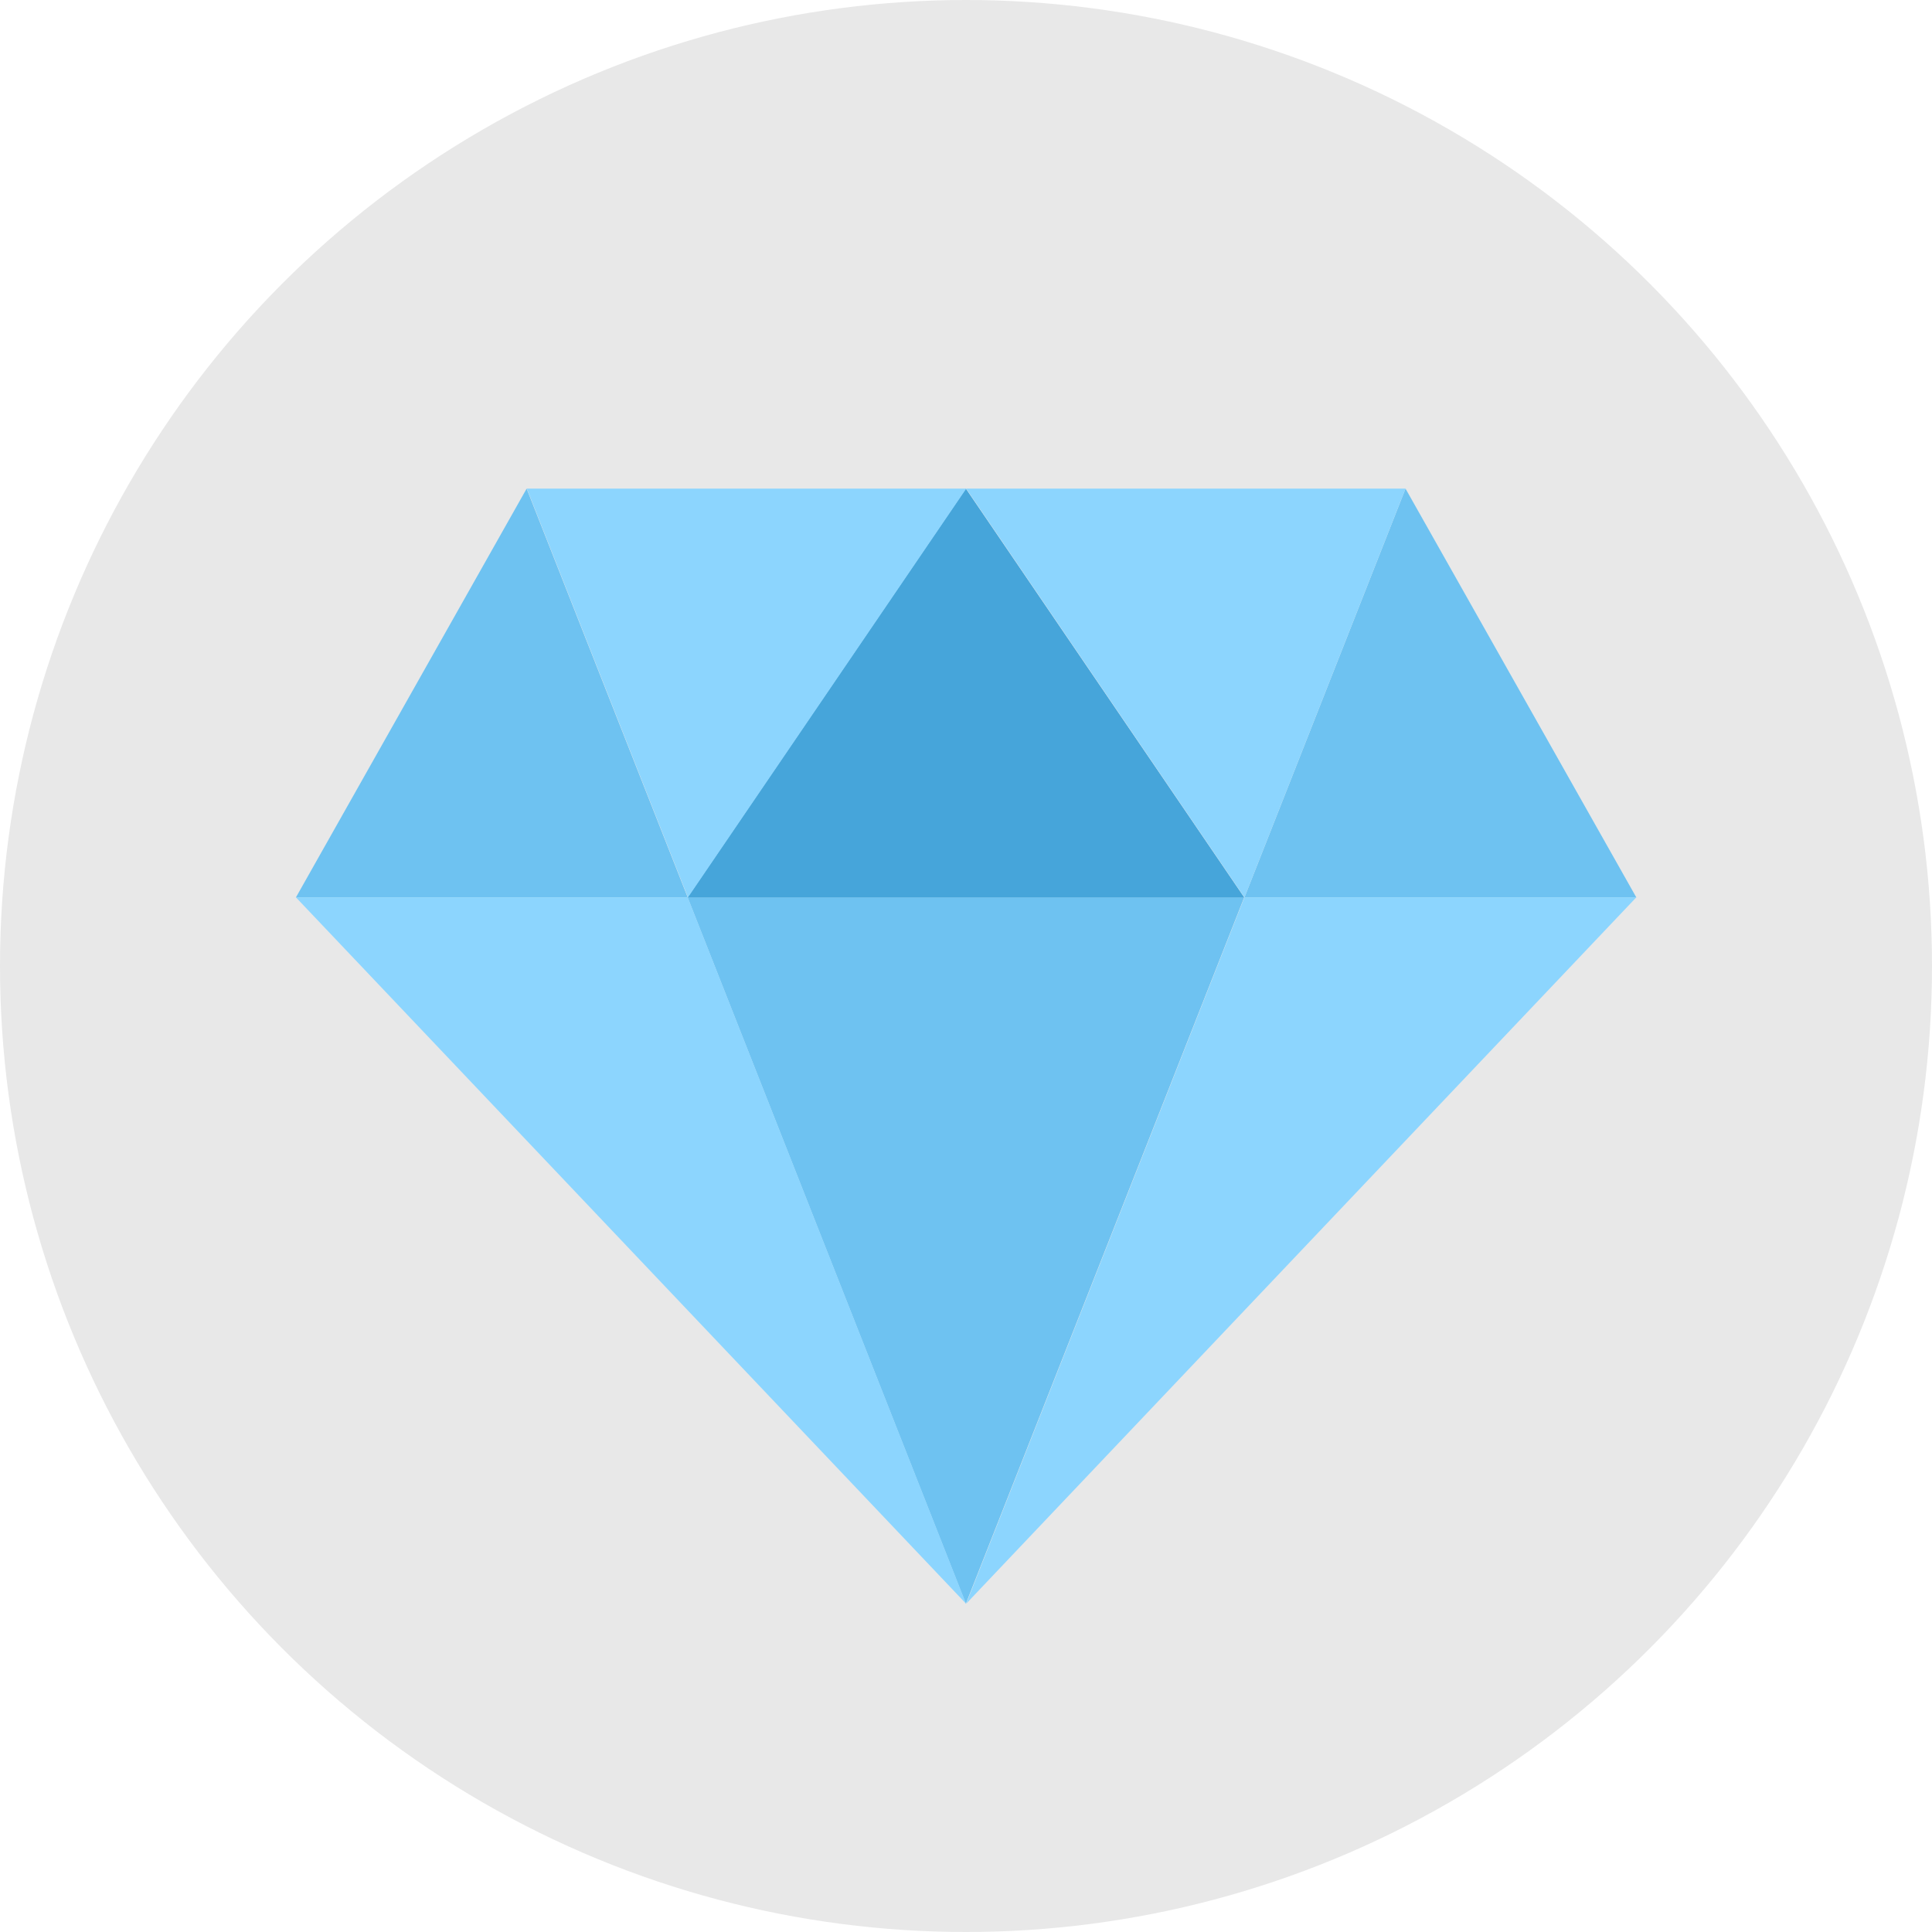 <svg width="24" height="24" viewBox="0 0 24 24" fill="none" xmlns="http://www.w3.org/2000/svg">
<circle cx="12" cy="12" r="12" fill="#E8E8E8"/>
<g clip-path="url(#clip0_6276_140337)">
<path d="M15.459 11.148H20.327L17.46 6.07H17.46L15.459 11.148Z" fill="#6EC2F1"/>
<path d="M6.542 6.07L3.676 11.148H8.543L6.542 6.07Z" fill="#6EC2F1"/>
<path d="M15.456 11.147H8.541L11.998 19.922L15.456 11.147Z" fill="#6EC2F1"/>
<path d="M8.541 11.148H15.456L11.998 6.07L8.541 11.148Z" fill="#46A5DA"/>
<path d="M3.676 11.147L12.001 19.922L8.543 11.147H3.676Z" fill="#8CD5FE"/>
<path d="M15.459 11.147L12.002 19.922L20.327 11.147H15.459Z" fill="#8CD5FE"/>
<path d="M12.003 6.07H6.545L8.546 11.148L12.003 6.07Z" fill="#8CD5FE"/>
<path d="M15.459 11.148L17.46 6.07H12.002L15.459 11.148Z" fill="#8CD5FE"/>
</g>
<defs>
<clipPath id="clip0_6276_140337">
<rect width="18" height="18" fill="white" transform="translate(3 4)"/>
</clipPath>
</defs>
</svg>
